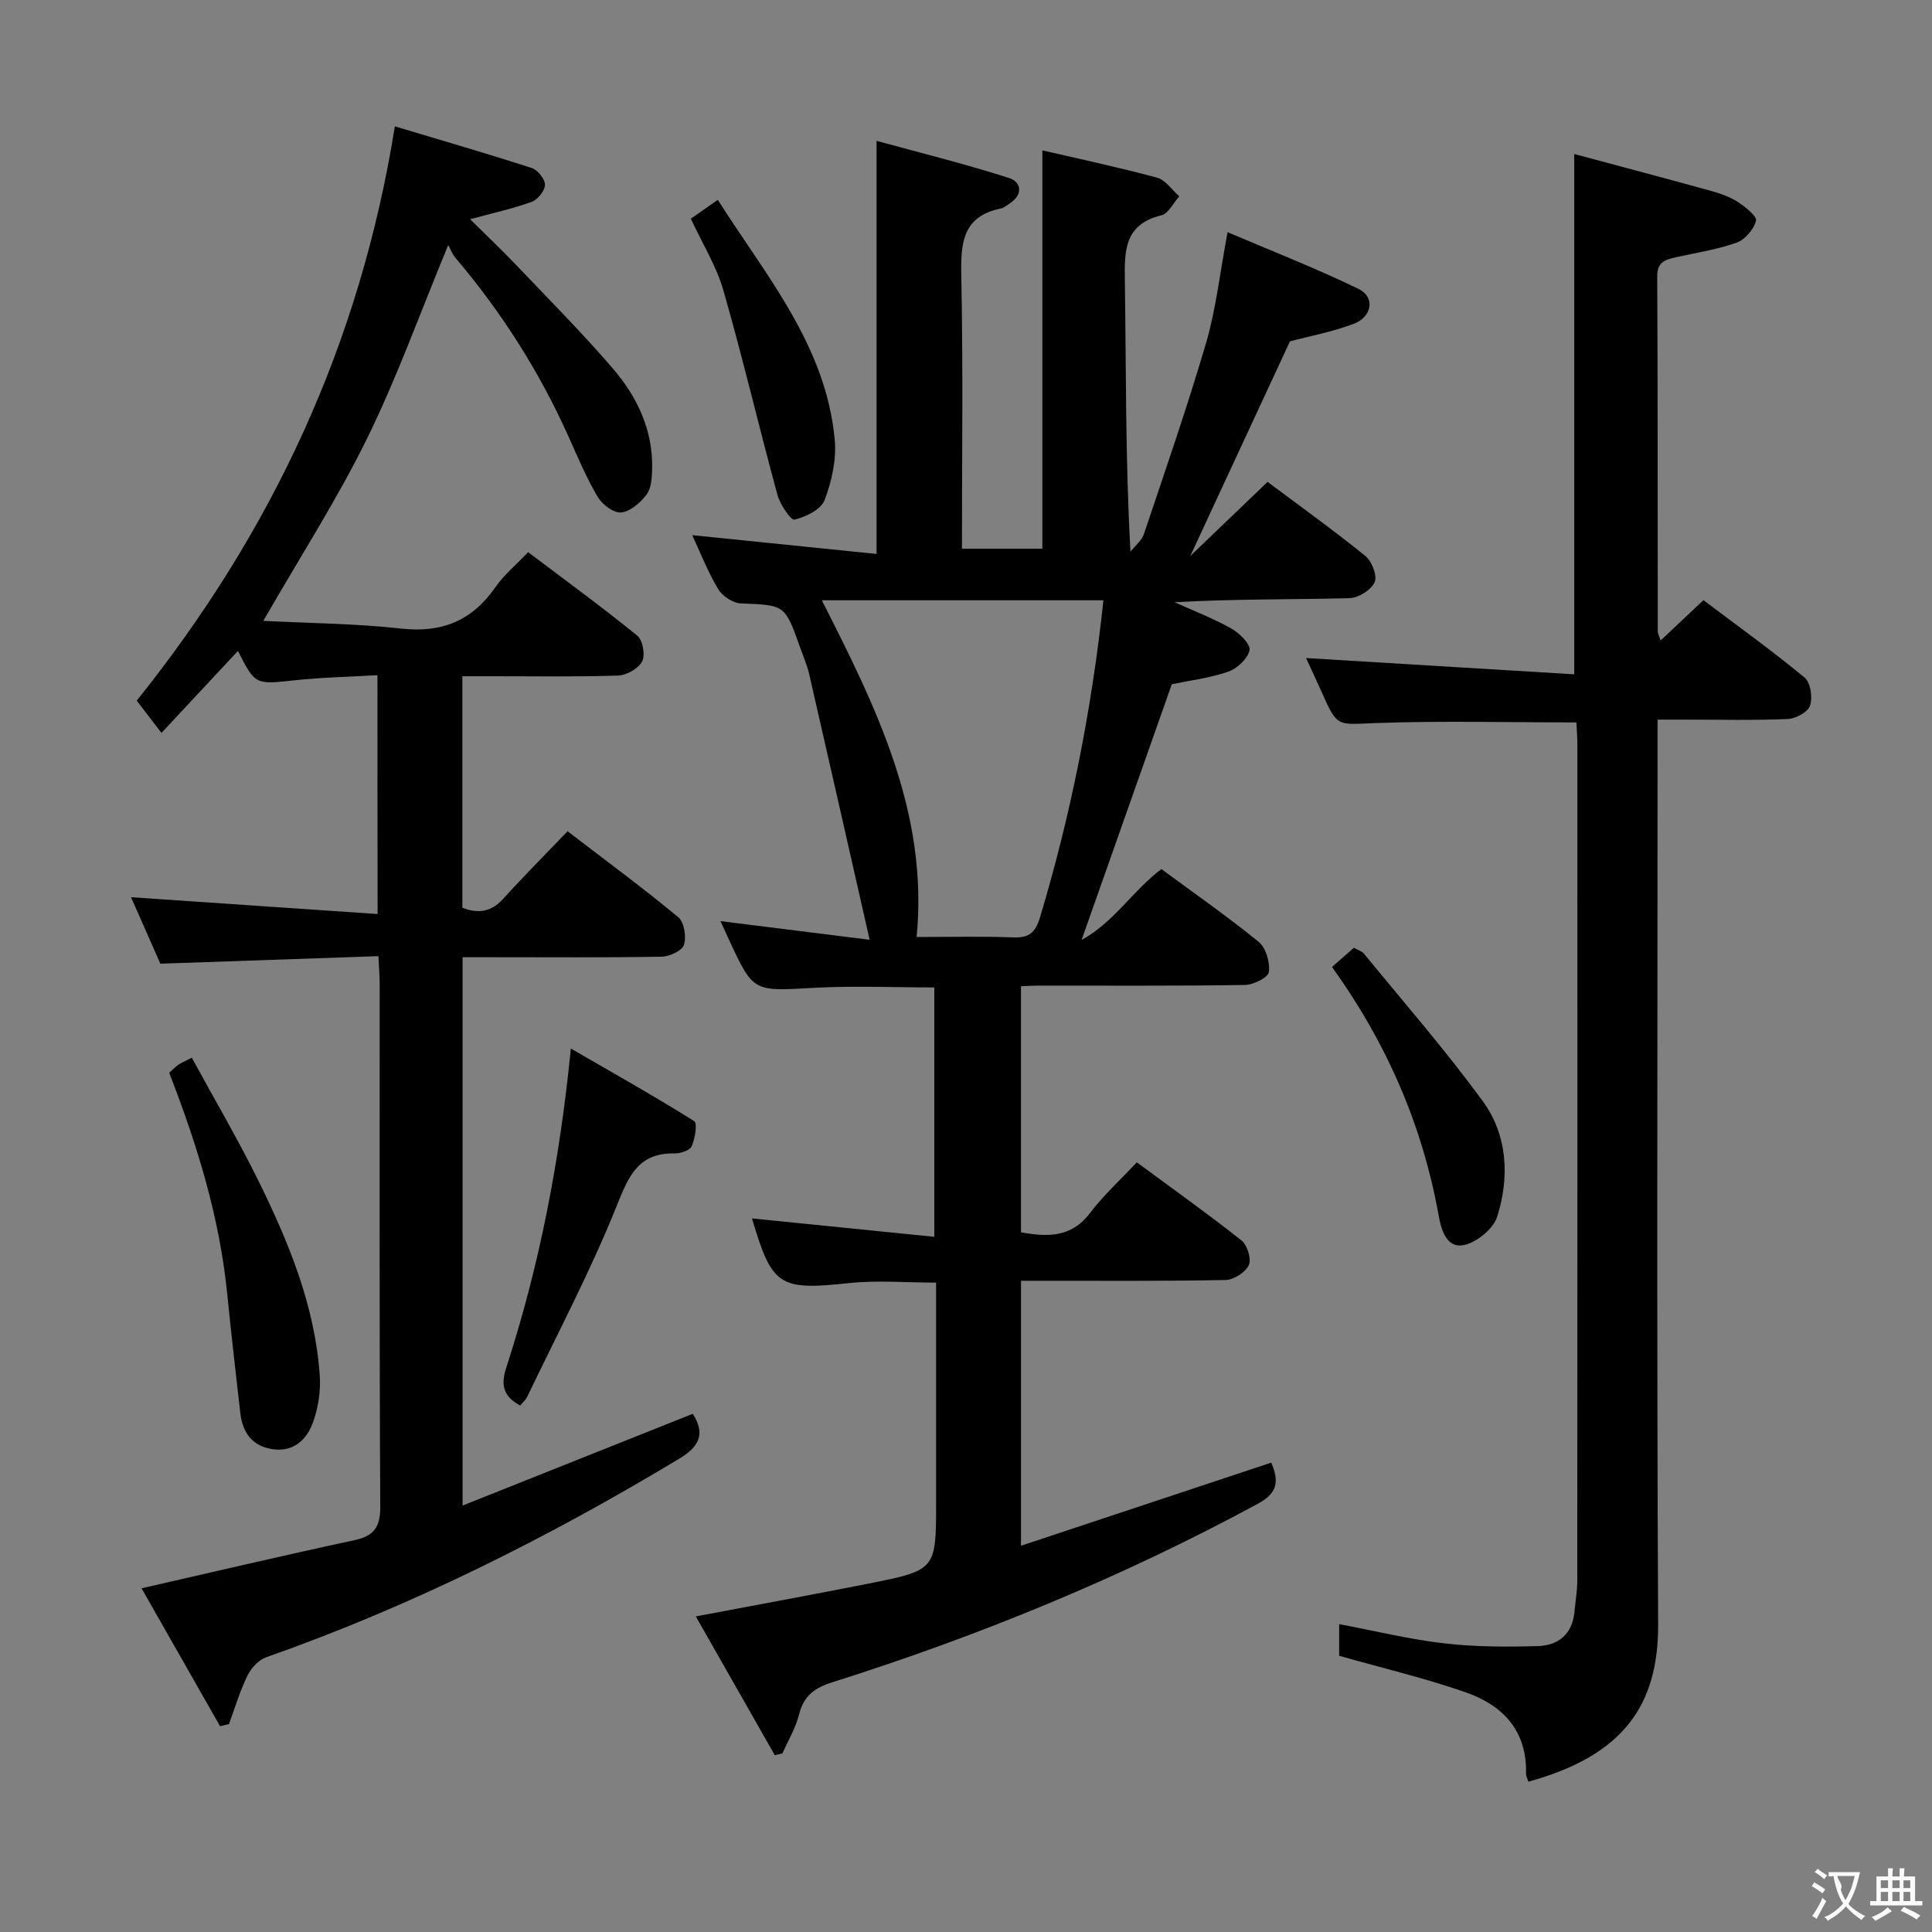<svg enable-background="new 0 0 400 400" viewBox="0 0 400 400" xmlns="http://www.w3.org/2000/svg"><rect x="0" y="0" width="400" height="400" fill="#808080" stroke="none"/><g fill="#010000"><path d="m223.93 194.61c6.68-3.65 10.51-10.11 16.52-14.68 6.68 4.93 13.61 9.75 20.14 15.07 1.51 1.23 2.38 4.26 2.11 6.26-.16 1.14-3.23 2.65-5 2.67-14.33.22-28.66.12-42.99.13-.98 0-1.97.08-3.33.14v50.94c5.42.96 10.37 1.17 14.27-3.97 2.8-3.69 6.28-6.85 9.71-10.52 7.63 5.63 14.81 10.73 21.71 16.2 1.19.95 2.06 3.85 1.47 5.1-.7 1.49-3.11 3.03-4.81 3.06-12.66.26-25.33.15-37.99.16-1.31 0-2.63 0-4.35 0v54.86c17.36-5.77 34.46-11.45 51.81-17.21 1.62 3.79 1.38 6.26-2.72 8.48-28.14 15.25-57.6 27.33-88.07 36.97-3.72 1.17-5.99 2.76-6.96 6.65-.7 2.81-2.27 5.41-3.45 8.1-.53.12-1.06.25-1.59.37-5.37-9.44-10.74-18.87-16.35-28.73 12.47-2.36 24.12-4.49 35.74-6.79 14.03-2.79 14.01-2.85 14.01-16.91 0-14.98 0-29.96 0-45.41-6.23 0-12.19-.52-18.03.1-14.41 1.53-15.93.72-20.09-13.39 12.4 1.25 24.85 2.51 37.75 3.81 0-17.7 0-34.43 0-51.63-8.34 0-16.76-.38-25.14.09-12.33.69-12.31.95-17.42-10.07-.56-1.2-1.1-2.42-1.71-3.75 9.82 1.23 19.51 2.44 30.88 3.86-4.36-19.21-8.4-37.07-12.5-54.92-.44-1.93-1.25-3.77-1.91-5.64-3.14-8.86-3.15-8.71-12.24-9.08-1.66-.07-3.86-1.52-4.73-2.99-2.17-3.64-3.72-7.64-5.35-11.14 12.7 1.29 25.32 2.58 38.16 3.89 0-28.77 0-56.48 0-85.53 9.22 2.53 18.44 4.8 27.45 7.7 2.59.83 2.92 3.5.04 5.32-.56.36-1.11.85-1.73.98-8.07 1.64-8.35 7.3-8.21 14.11.38 18.64.13 37.29.13 56.33h16.65c0-13.7 0-27.46 0-41.23 0-13.61 0-27.23 0-41.24 7.44 1.73 15.65 3.47 23.74 5.65 1.76.47 3.08 2.54 4.61 3.87-1.23 1.36-2.25 3.57-3.72 3.93-7.68 1.88-7.65 7.34-7.55 13.63.27 18.47.1 36.94 1.16 56 .96-1.22 2.34-2.29 2.8-3.67 4.42-13.18 8.99-26.33 12.89-39.66 2.03-6.93 2.8-14.23 4.42-22.81 9.15 3.9 18.3 7.47 27.12 11.75 3.46 1.68 2.84 5.77-1.03 7.23-4.45 1.68-9.2 2.56-13.18 3.62-6.73 14.49-13.4 28.86-20.63 44.44 5.7-5.46 10.72-10.28 16-15.34 6.84 5.12 13.72 10.05 20.28 15.37 1.33 1.08 2.47 4.11 1.88 5.41-.73 1.6-3.35 3.25-5.19 3.3-11.98.29-23.98.15-36.22.83 3.94 1.79 8 3.35 11.76 5.46 1.67.94 4 3.25 3.75 4.47-.36 1.76-2.55 3.81-4.41 4.45-3.87 1.34-8.04 1.84-11.68 2.6-6.07 17.24-12.18 34.55-18.68 52.95zm4.52-70.33c-19.72 0-38.78 0-58.3 0 11.22 22.12 22.11 43.92 19.63 69.72 6.71 0 13.37-.18 20.01.08 3.25.12 4.58-.99 5.52-4.11 6.42-21.36 10.73-43.11 13.14-65.69z"/><path d="m78.15 139.79c-6.04.35-11.69.46-17.29 1.07-7.92.87-8.03.97-11.6-6.09-5.23 5.6-10.37 11.11-15.83 16.97-2.1-2.74-3.79-4.93-5.12-6.68 28.03-34.98 46.24-73.88 53.44-118.9 9.79 2.94 19.12 5.64 28.35 8.63 1.23.4 2.75 2.3 2.73 3.48-.02 1.23-1.51 3.08-2.77 3.53-4.02 1.44-8.23 2.36-12.73 3.59 3.31 3.28 6.63 6.42 9.78 9.73 6.66 6.99 13.47 13.85 19.76 21.16 5.07 5.89 8.36 12.82 8.15 20.89-.05 1.79-.18 3.94-1.17 5.24-1.27 1.67-3.35 3.5-5.24 3.69-1.54.16-3.92-1.64-4.85-3.2-2.35-3.99-4.17-8.3-6.07-12.55-6.04-13.46-13.88-25.76-23.42-37-.64-.75-.99-1.75-1.47-2.62-5.82 14.05-10.6 27.44-16.84 40.13-6.21 12.62-13.87 24.51-21.44 37.68 9.75.5 19.2.56 28.53 1.6 8.45.94 14.7-1.63 19.52-8.57 1.78-2.56 4.27-4.61 6.78-7.25 7.68 5.81 15.3 11.36 22.61 17.3 1.13.92 1.67 4.03.98 5.33-.78 1.48-3.22 2.86-4.99 2.92-8.82.29-17.66.13-26.49.14-1.81 0-3.61 0-5.73 0v47.93c3.19 1.22 5.89.96 8.4-1.8 4.24-4.67 8.7-9.15 13.38-14.04 8.03 6.16 15.64 11.77 22.91 17.79 1.23 1.02 1.72 4.05 1.19 5.72-.38 1.22-2.99 2.43-4.62 2.46-11.83.21-23.66.11-35.49.11-1.8 0-3.59 0-5.73 0v113.53c16.23-6.47 31.9-12.71 47.67-19 2.54 4.03 1.5 6.7-2.75 9.26-27.26 16.41-55.55 30.59-85.61 41.16-1.56.55-3.1 2.25-3.85 3.79-1.56 3.21-2.59 6.68-3.83 10.04-.61.14-1.23.29-1.84.43-5.41-9.5-10.81-19-16.25-28.55 15.22-3.47 29.57-6.85 43.98-9.94 4.11-.88 5.46-2.65 5.44-6.99-.2-35.99-.11-71.98-.12-107.96 0-1.78-.15-3.57-.26-5.99-15.2.53-29.93 1.04-45.15 1.56-1.94-4.4-4.07-9.21-6.07-13.76 16.94 1.16 33.74 2.3 51.05 3.48-.03-16.89-.03-32.76-.03-49.45z"/><path d="m325.93 31.89c9.44 2.53 18.96 5.04 28.45 7.67 1.9.53 3.85 1.23 5.48 2.3 1.53 1 3.95 2.93 3.7 3.86-.46 1.77-2.27 3.89-4 4.51-4.02 1.44-8.33 2.08-12.53 3.02-2.18.49-3.94.92-3.92 3.99.13 24.49.08 48.98.11 73.48 0 .43.26.86.59 1.89 3.01-2.84 5.73-5.4 8.87-8.35 7.06 5.32 14.19 10.45 20.95 16.03 1.23 1.02 1.68 4.11 1.12 5.8-.44 1.33-2.95 2.7-4.59 2.77-6.98.31-13.99.13-20.99.13-1.8 0-3.59 0-5.99 0v6.28c0 60.31-.19 120.63.12 180.94.09 16.76-7.12 27.24-26.87 32.67-.17-.58-.5-1.16-.48-1.74.2-8.83-4.83-14.09-12.45-16.75-8.4-2.93-17.11-4.99-26.24-7.58 0-1.45 0-3.86 0-6.55 7.26 1.37 14.45 3.13 21.74 3.98 6.42.75 12.96.75 19.43.56 4.24-.12 7.14-2.51 7.55-7.13.19-2.14.58-4.28.58-6.43.03-57.65.03-115.3.02-172.95 0-1.63-.14-3.26-.2-4.72-14.17 0-27.96-.37-41.73.14-7.79.29-7.75.94-10.97-6.34-1.14-2.58-2.36-5.13-3.28-7.13 18.36 1.12 36.9 2.24 55.53 3.37 0-36.31 0-71.33 0-107.72z"/><path d="m35.03 222.11c.68-.6 1.24-1.19 1.89-1.66.52-.38 1.14-.61 2.79-1.46 4.61 8.46 9.45 16.7 13.68 25.25 6.33 12.82 11.81 26.03 12.81 40.53.22 3.21-.3 6.7-1.4 9.72-1.3 3.57-4.02 6.21-8.42 5.54-4.27-.65-6.18-3.53-6.64-7.56-.93-8.24-1.89-16.48-2.71-24.72-1.58-15.65-6.11-30.51-12-45.64z"/><path d="m107.69 291c-3.44-1.87-4.08-4.15-2.87-7.87 6.85-21.02 11.05-42.63 13.37-66.04 8.95 5.18 17.37 9.91 25.54 15.03.7.44.17 3.61-.52 5.19-.38.87-2.3 1.51-3.51 1.49-7.52-.14-9.51 4.6-12 10.81-5.4 13.49-12.25 26.41-18.53 39.55-.34.7-1 1.26-1.48 1.84z"/><path d="m275.78 200.2c1.63-1.44 2.99-2.63 4.52-3.97.78.45 1.65.68 2.11 1.24 8.28 10.12 16.91 19.99 24.6 30.55 5.12 7.04 5.55 15.67 2.97 23.87-.79 2.51-4.16 5.27-6.81 5.87-3.53.8-4.74-2.9-5.28-5.94-3.35-18.76-10.73-35.78-22.11-51.62z"/><path d="m143.04 45.28c1.77-1.24 3.37-2.37 5.57-3.91 10.06 15.83 22.39 30.18 24.21 49.63.39 4.12-.61 8.63-2.1 12.54-.74 1.95-3.89 3.49-6.23 4.04-.77.18-3.01-3.17-3.55-5.19-3.82-14.04-7.14-28.22-11.15-42.2-1.44-5.05-4.33-9.68-6.75-14.91z"/></g><path d="m377.9 391.2c-.2.3-.4.5-.6.8-.7-.6-1.4-1-2.2-1.5.2-.3.4-.5.5-.8.6.4 1.4.8 2.3 1.5zm-1.8 6.1c-.2-.2-.5-.4-.9-.6.4-.6.8-1.2 1.2-1.9s.7-1.3.9-1.9c.3.3.5.5.8.7-.7 1.3-1.4 2.6-2 3.7zm2.2-9c-.3.3-.5.5-.6.8-.6-.6-1.3-1.1-2-1.5.3-.3.5-.5.6-.7.6.5 1.3.9 2 1.4zm.3.2v-.9h2 4.5c-.3 1.3-.6 2.5-1 3.6s-.9 2.1-1.4 3c.4.5 1 1 1.6 1.4s1.2.8 1.9 1.1c-.3.2-.5.4-.8.8-.4-.3-1-.7-1.6-1.2s-1.2-1.1-1.6-1.6c-.5.6-1.1 1.1-1.7 1.6s-1.4.9-2.1 1.4c-.1-.3-.3-.5-.7-.8.6-.2 1.2-.5 1.9-1s1.4-1.1 2-1.8c-.5-.8-.9-1.6-1.2-2.5s-.6-2-.8-3.2c-.4.1-.7.1-1 .1zm2.5 2.7c.3 1 .7 1.7 1 2.2.3-.5.6-1.1 1-2s.6-1.9.9-3h-3.2-.4c.1.9 1.3 1.8.7 2.8z" fill="#fbfafa"/><path d="m396.5 388.5v1.5 3.6h1.5v.9c-.4 0-1 0-1.7 0h-7.9c-.5 0-.9 0-1.2 0v-.9h1.3v-3.5c0-.7 0-1.2 0-1.6h2.4c0-.8 0-1.4 0-1.7h1c0 .3-.1.8-.1 1.7h1.5c0-.8 0-1.4 0-1.7h1c0 .3-.1.9-.1 1.7zm-8.2 9.2c-.2-.3-.5-.5-.8-.8.8-.3 1.4-.6 1.9-.9s1-.7 1.4-1.1c.3.3.6.5.9.8-1.6 1-2.8 1.6-3.4 2zm2.6-6.8v-1.6h-1.5v1.6zm0 2.7v-1.9h-1.5v1.9zm2.4-2.7v-1.6h-1.5v1.6zm0 2.7v-1.9h-1.5v1.9zm.2 2 .7-.8c.4.2.9.5 1.6.8s1.3.7 1.8 1c-.3.3-.5.5-.8.8-.4-.3-1.5-1-3.3-1.8zm2-4.7v-1.6h-1.4v1.6zm0 2.7v-1.9h-1.4v1.9z" fill="#fbfafa"/></svg>